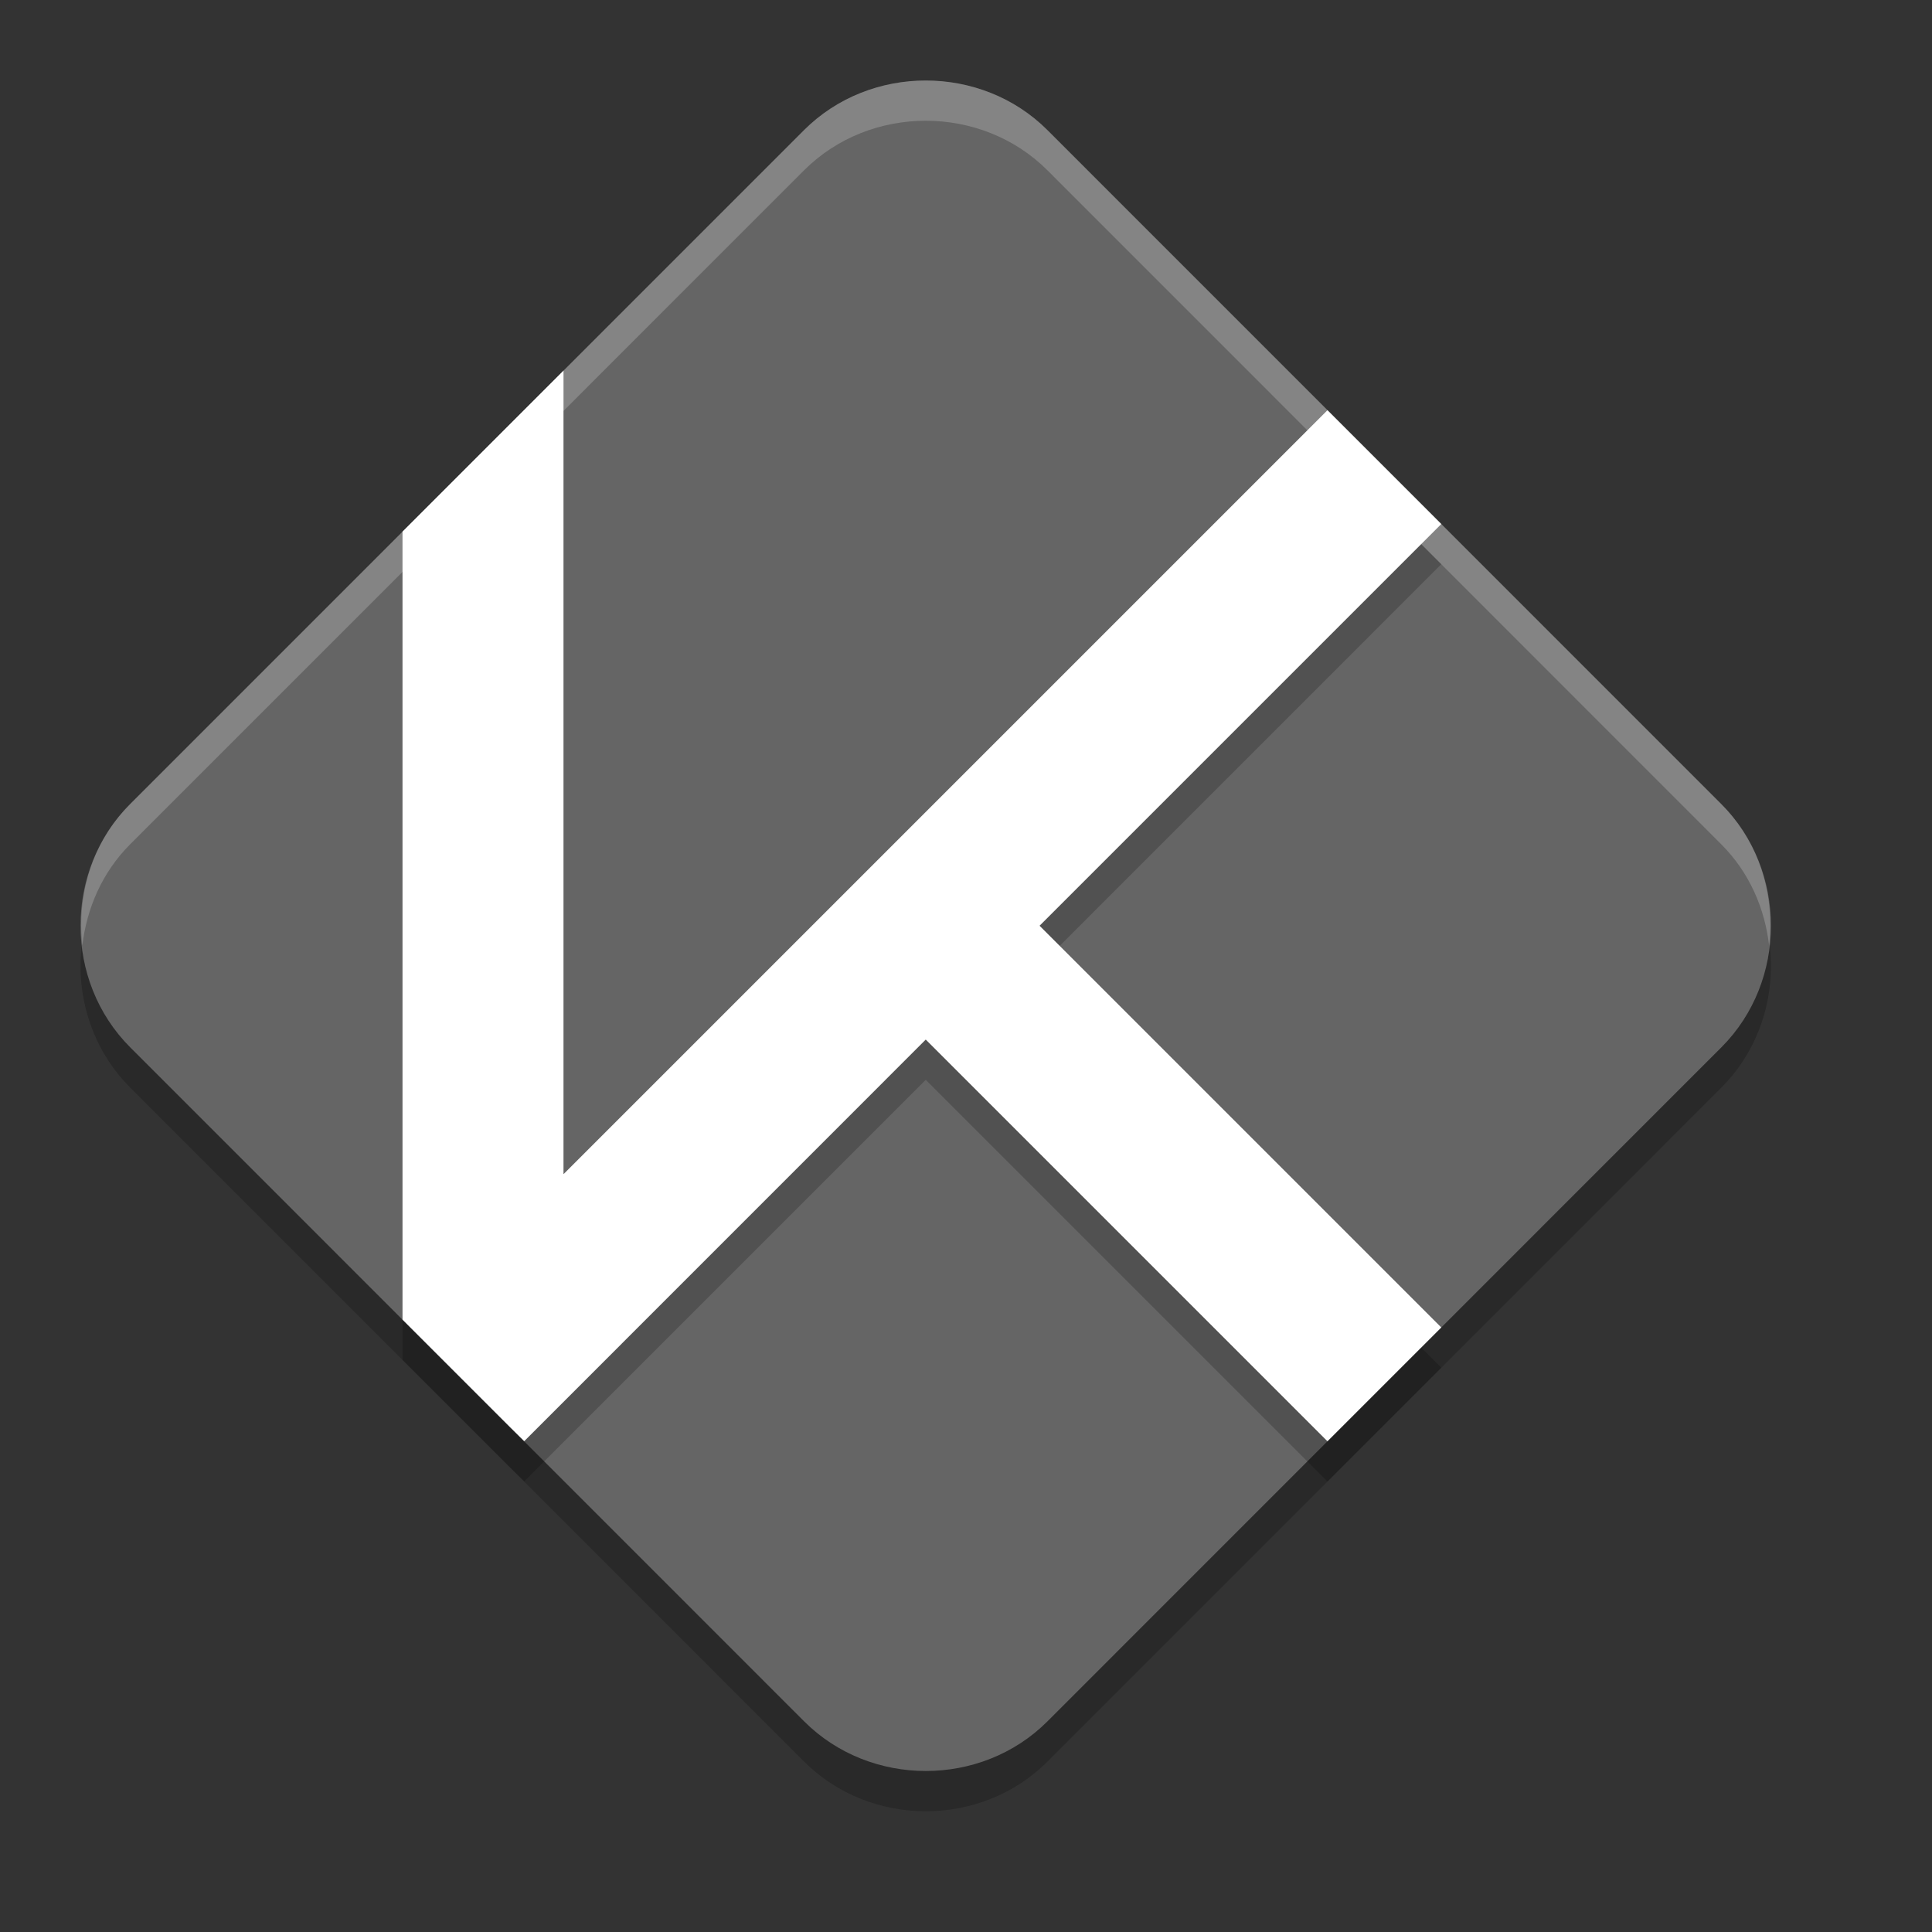 <svg xmlns="http://www.w3.org/2000/svg" width="24" height="24" version="1">
 <rect width="100%" height="100%" fill="#333333" stroke="none"/>
 <path style="opacity:0.2" d="m 11.5,1.5 c -0.55,0 -1.1,0.205 -1.512,0.616 L 1.616,10.489 c -0.822,0.822 -0.821,2.198 0.001,3.021 l 8.372,8.373 c 0.822,0.822 2.2,0.823 3.022,0.001 l 8.372,-8.373 c 0.822,-0.822 0.822,-2.2 0,-3.022 L 13.011,2.116 C 12.6,1.705 12.05,1.5 11.5,1.5 Z"/>
 <path style="fill:#656565" d="m 11.5,1 c -0.55,0 -1.1,0.205 -1.512,0.616 L 1.616,9.989 c -0.822,0.822 -0.821,2.198 0.001,3.021 l 8.372,8.373 c 0.822,0.822 2.2,0.823 3.022,0.001 l 8.372,-8.373 c 0.822,-0.822 0.822,-2.2 0,-3.022 L 13.011,1.616 C 12.6,1.205 12.05,1 11.5,1 Z"/>
 <path style="opacity:0.2;fill:#ffffff" d="m 11.5,1 c -0.55,0 -1.101,0.205 -1.512,0.616 L 1.616,9.989 C 1.143,10.462 0.952,11.117 1.023,11.746 1.077,11.284 1.269,10.837 1.616,10.489 L 9.988,2.116 C 10.399,1.705 10.95,1.5 11.5,1.5 c 0.55,0 1.101,0.205 1.512,0.616 l 8.371,8.373 c 0.348,0.348 0.541,0.797 0.594,1.261 0.072,-0.63 -0.12,-1.287 -0.594,-1.761 L 13.012,1.616 C 12.601,1.205 12.05,1 11.5,1 Z"/>
 <path style="opacity:0.2" d="m 7,5.103 -2,2 0,9.789 1.34,1.34 0.172,0.17 L 11.5,13.414 16.49,18.404 17.904,16.99 12.914,12 17.904,7.009 16.49,5.595 7,15.086 7,5.103 Z"/>
 <path style="fill:#ffffff" d="m 7,4.604 -2,2 0,9.789 1.34,1.34 0.172,0.17 L 11.5,12.914 16.49,17.904 17.904,16.49 12.914,11.5 17.904,6.51 16.49,5.096 7,14.586 7,4.604 Z"/>
</svg>
